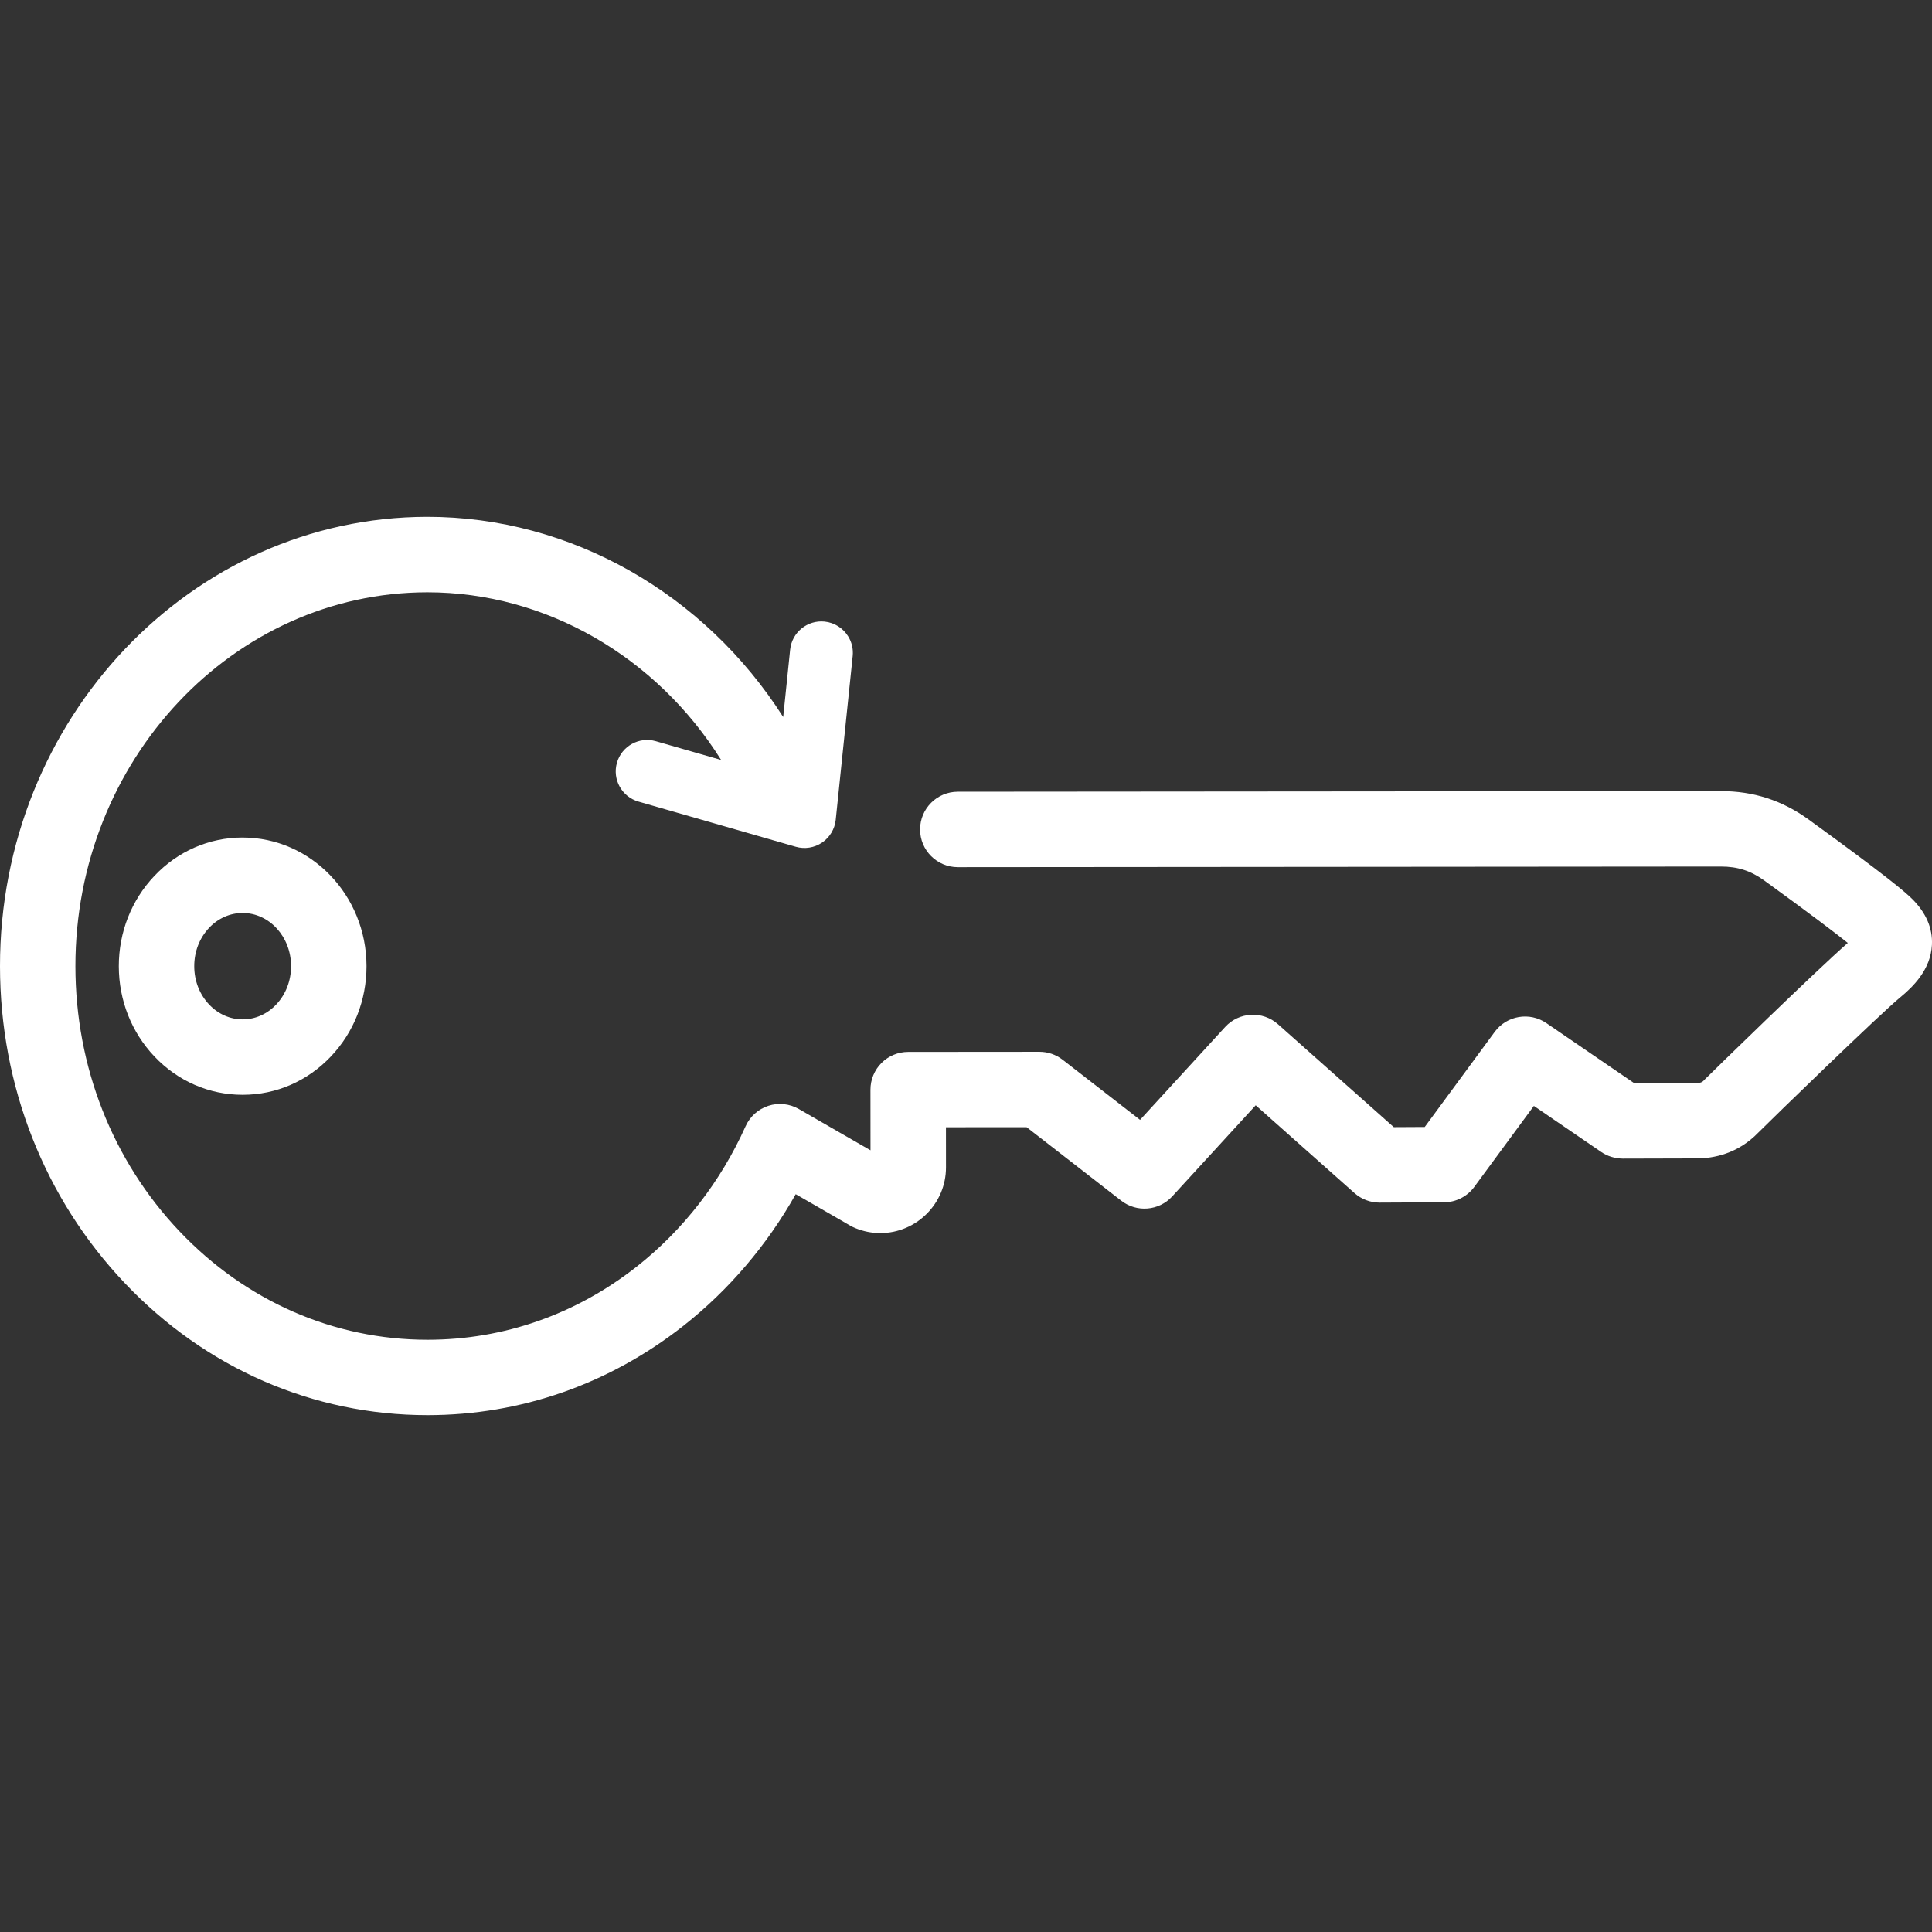 <?xml version="1.0" encoding="utf-8"?>
<!-- Generator: Adobe Illustrator 15.0.0, SVG Export Plug-In . SVG Version: 6.00 Build 0)  -->
<!DOCTYPE svg PUBLIC "-//W3C//DTD SVG 1.1//EN" "http://www.w3.org/Graphics/SVG/1.1/DTD/svg11.dtd">
<svg version="1.1" id="Layer_1" xmlns="http://www.w3.org/2000/svg" xmlns:xlink="http://www.w3.org/1999/xlink" x="0px" y="0px"
	 width="128px" height="128px" viewBox="0 0 128 128" enable-background="new 0 0 128 128" xml:space="preserve">
<rect x="0" y="0" width="128" height="128" fill="#333333" stroke="none"/>
<g>
	<path fill="#FFFFFF" d="M126.694,59.565c-0.456-0.455-1.663-1.496-6.861-5.265c-1.75-1.27-3.654-1.887-5.817-1.887h-0.024
		c-1.493,0.002-47.295,0.039-50.536,0.041c-1.379,0.001-2.498,1.12-2.498,2.5c0.001,1.38,1.12,2.498,2.499,2.498h0.001
		c3.241-0.002,49.046-0.039,50.541-0.041h0.015c1.118,0,1.983,0.28,2.886,0.935c3.15,2.284,4.731,3.493,5.521,4.126
		c-2.061,1.796-8.95,8.517-9.473,9.041l-0.058,0.061c-0.093,0.095-0.172,0.177-0.485,0.177c-0.741,0.002-2.948,0.007-4.136,0.011
		l-5.818-3.979c-1.111-0.761-2.625-0.504-3.424,0.582l-4.635,6.3l-2.049,0.011l-7.67-6.816c-1.02-0.906-2.58-0.828-3.503,0.18
		l-5.638,6.153l-5.131-3.984c-0.438-0.34-0.977-0.525-1.532-0.525h-0.002l-8.7,0.007c-0.663,0-1.298,0.264-1.766,0.733
		c-0.468,0.469-0.731,1.104-0.731,1.768l0.003,4.018l-4.747-2.735c-0.614-0.354-1.347-0.431-2.018-0.213
		c-0.673,0.218-1.221,0.711-1.511,1.355c-1.641,3.662-4.136,6.879-7.214,9.3c-4.026,3.166-8.813,4.842-13.841,4.846h-0.019
		c-6.198,0-12.033-2.554-16.434-7.189c-4.439-4.679-6.887-10.912-6.893-17.552C4.987,50.368,15.443,39.254,28.303,39.24h0.014
		c7.847,0,15.175,4.268,19.459,11.109l-4.323-1.242c-1.105-0.319-2.259,0.318-2.578,1.424c-0.318,1.104,0.321,2.259,1.426,2.577
		l10.424,2.993c0.592,0.17,1.229,0.068,1.738-0.276c0.509-0.344,0.842-0.896,0.906-1.509l1.124-10.852
		c0.049-0.478-0.067-0.935-0.306-1.313c-0.328-0.525-0.888-0.901-1.554-0.97c-1.145-0.116-2.166,0.717-2.284,1.86l-0.46,4.462
		c-5.206-8.172-14.066-13.262-23.573-13.262h-0.017C12.682,34.259-0.013,47.617,0,64.022c0.007,7.924,2.942,15.377,8.266,20.987
		c5.354,5.642,12.476,8.748,20.059,8.748h0.023c6.158-0.006,12.011-2.051,16.926-5.915c3.002-2.361,5.542-5.343,7.445-8.724
		l3.203,1.846c0.025,0.017,0.051,0.031,0.077,0.047l0.345,0.198c0.11,0.064,0.226,0.119,0.345,0.165
		c0.524,0.213,1.073,0.321,1.638,0.321c2.399-0.004,4.349-1.959,4.347-4.355l-0.002-2.657l5.344-0.004l6.271,4.871
		c1.029,0.798,2.497,0.673,3.375-0.285l5.532-6.037l6.546,5.817c0.458,0.407,1.049,0.631,1.66,0.631h0.012l4.262-0.021
		c0.79-0.004,1.532-0.381,2.001-1.019l3.948-5.367l4.466,3.055c0.418,0.285,0.896,0.426,1.418,0.437c0,0,3.878-0.012,4.907-0.013
		c1.107-0.001,2.714-0.298,4.08-1.712c0.913-0.917,8.1-7.892,9.381-8.941c0.872-0.716,2.04-1.856,2.121-3.494
		C128.05,61.504,127.613,60.483,126.694,59.565"/>
	<path fill="#FFFFFF" d="M16.07,55.489c-2.218,0.001-4.295,0.906-5.848,2.55c-1.518,1.604-2.353,3.728-2.351,5.979
		c0.002,2.251,0.84,4.374,2.361,5.977c1.554,1.637,3.627,2.538,5.84,2.538h0.013c2.217-0.002,4.292-0.906,5.845-2.548
		c1.519-1.604,2.354-3.729,2.352-5.981c-0.005-4.696-3.685-8.514-8.204-8.514H16.07z M19.284,64.007
		c0,0.968-0.349,1.872-0.985,2.544c-0.6,0.635-1.388,0.984-2.218,0.984h-0.009c-0.829,0-1.614-0.349-2.214-0.981
		c-0.637-0.671-0.988-1.572-0.989-2.54c-0.001-0.967,0.349-1.869,0.984-2.542c0.601-0.635,1.389-0.984,2.22-0.984h0.003
		C17.844,60.487,19.282,62.066,19.284,64.007"/>
</g>
</svg>
